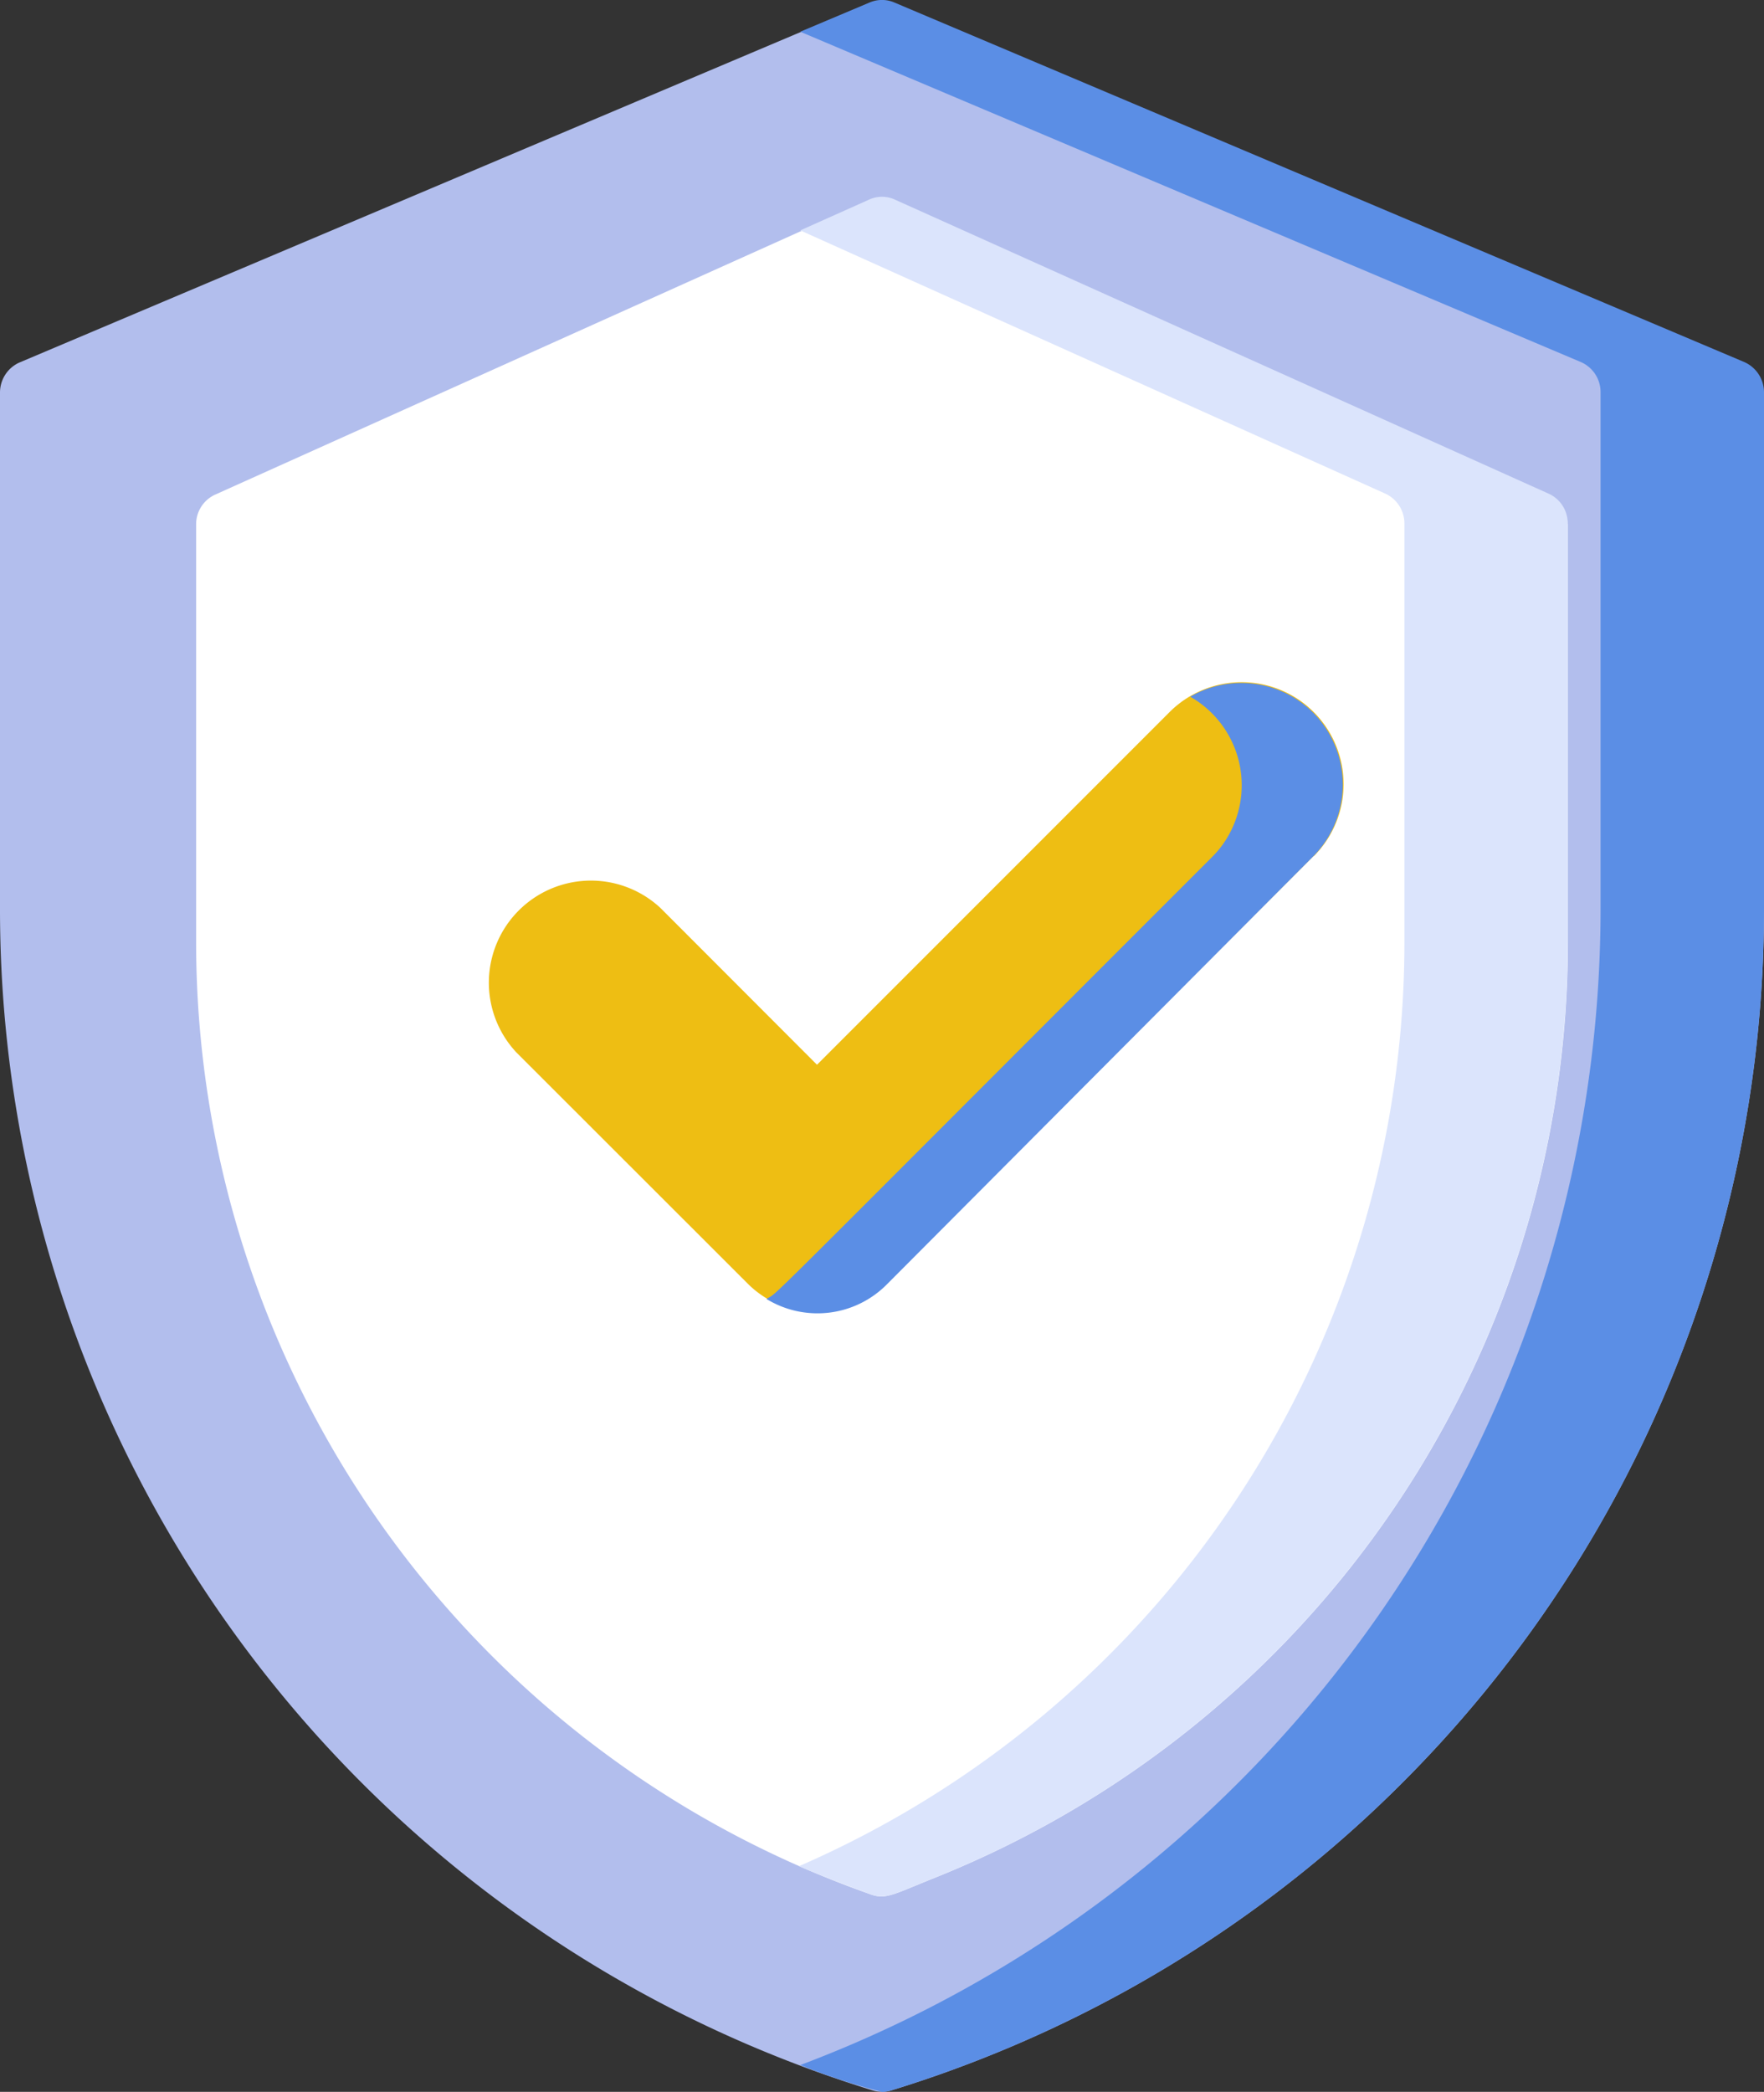 <svg id="Light_1" data-name="Light 1" xmlns="http://www.w3.org/2000/svg" viewBox="0 0 92.82 110.04"><rect x="0" y="0" width="92.82" height="110.04" fill="#333333" stroke="none"/><defs><style>.cls-2 { fill: #5b8ee5; }
</style></defs><path d="M296.41 1985.63v27.15a65 65 0 01-45.91 62.14 1.7 1.7 0 01-1 0 65 65 0 01-45.91-62.14v-27.15a1.73 1.73 0 011-1.59l44.69-18.9a1.65 1.65 0 011.34 0l44.69 18.9a1.74 1.74 0 011.05 1.59z" transform="translate(-203.59 -1964.96)" fill="#b2beed"/><path class="cls-2" d="M295.36 1984l-44.69-18.9a1.65 1.65 0 00-1.34 0l-3.63 1.53 41.06 17.37a1.72 1.72 0 011.05 1.59v27.15a65 65 0 01-42.11 60.85 32.74 32.74 0 004.3 1.41 1.69 1.69 0 00.5-.08 65 65 0 0045.91-62.14v-27.15a1.74 1.74 0 00-1.05-1.63z" transform="translate(-203.59 -1964.96)"/><path d="M286.09 1992.5v22a53 53 0 01-33.34 49.25c-2.16.87-2.55 1.14-3.32.87a53.11 53.11 0 01-35.52-50.07v-22a1.71 1.71 0 011-1.57l34.38-15.46a1.63 1.63 0 011.4 0l34.38 15.48a1.71 1.71 0 011 1.57z" transform="translate(-203.59 -1964.96)" fill="#fff"/><path d="M285.08 1990.93l-34.38-15.46a1.63 1.63 0 00-1.4 0l-3.6 1.61 30.79 13.85a1.73 1.73 0 011 1.57v22a53 53 0 01-31.86 48.63c1.24.54 2.5 1 3.79 1.49.81.28 1.31-.07 3.32-.87a53 53 0 0033.34-49.25v-22a1.7 1.7 0 00-1-1.57z" transform="translate(-203.59 -1964.96)" fill="#dbe4fc"/><path d="M272.7 2010l-22.49 22.49a5.15 5.15 0 01-7.27 0l-12.18-12.17a5.37 5.37 0 017.59-7.59l8.23 8.24 18.55-18.55a5.36 5.36 0 117.59 7.58z" transform="translate(-203.59 -1964.96)" fill="#eebe13"/><path class="cls-2" d="M272.7 2002.46a5.36 5.36 0 00-6.48-.85 5.36 5.36 0 012 7.32 5.11 5.11 0 01-.85 1.11c-24.68 24.68-22.71 22.79-23.45 23.25a5.14 5.14 0 006.33-.76L272.7 2010a5.37 5.37 0 000-7.54z" transform="translate(-203.59 -1964.96)"/></svg>
